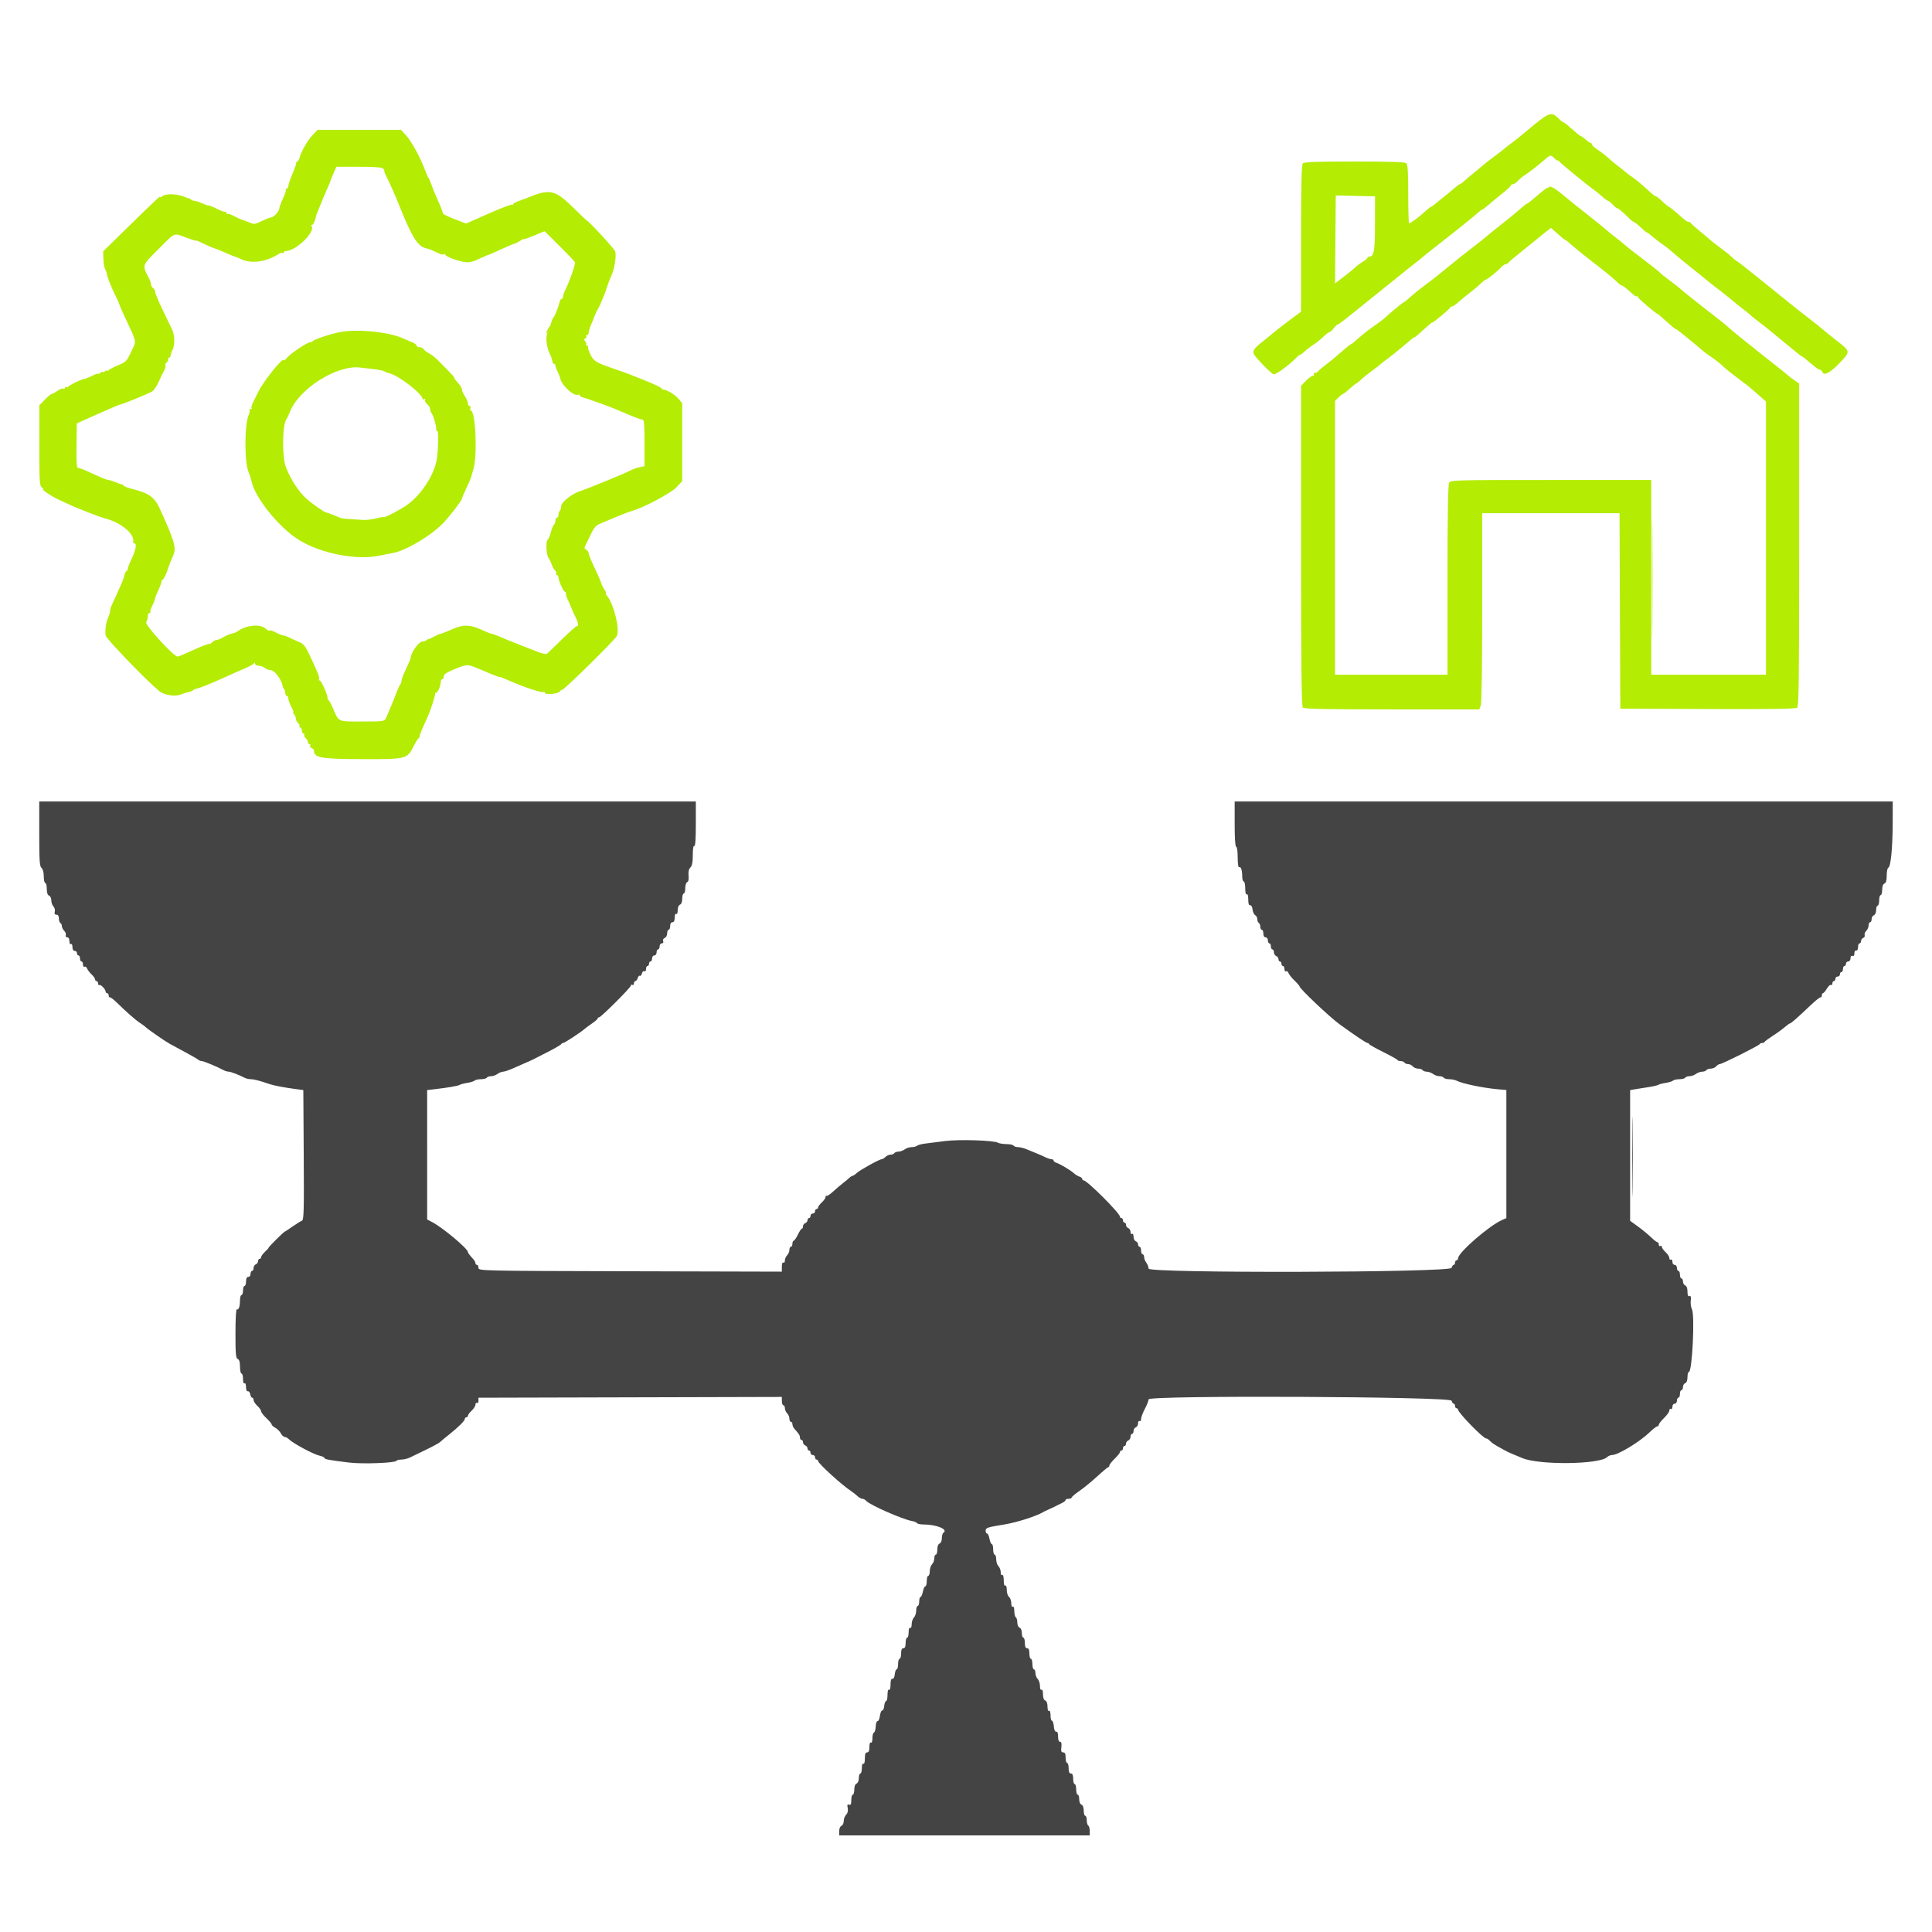 <svg id="svg" version="1.1" xmlns="http://www.w3.org/2000/svg" xmlns:xlink="http://www.w3.org/1999/xlink" width="400" height="400" viewBox="0, 0, 400,400"><g id="svgg"><path id="path0" d="M317.813 25.685 C 316.352 26.881,314.875 28.097,314.531 28.388 C 314.188 28.679,313.344 29.335,312.656 29.847 C 311.969 30.359,311.336 30.859,311.250 30.958 C 311.164 31.057,310.297 31.721,309.324 32.434 C 308.350 33.147,307.198 34.051,306.762 34.443 C 306.327 34.835,305.566 35.469,305.071 35.851 C 304.576 36.233,303.788 36.901,303.320 37.336 C 302.851 37.770,302.370 38.128,302.250 38.132 C 302.129 38.136,301.515 38.593,300.883 39.148 C 300.251 39.702,299.337 40.461,298.852 40.833 C 298.366 41.205,297.631 41.802,297.218 42.161 C 296.805 42.519,296.383 42.814,296.280 42.815 C 296.178 42.817,295.598 43.274,294.992 43.831 C 293.821 44.908,292.012 46.250,291.731 46.250 C 291.639 46.250,291.563 43.536,291.563 40.219 C 291.563 35.944,291.453 34.078,291.187 33.812 C 290.911 33.536,288.097 33.438,280.469 33.438 C 272.840 33.438,270.027 33.536,269.750 33.812 C 269.469 34.094,269.375 37.978,269.373 49.359 L 269.371 64.531 266.951 66.328 C 265.620 67.316,264.083 68.511,263.536 68.984 C 262.988 69.457,262.144 70.150,261.661 70.524 C 259.744 72.007,259.341 72.526,259.564 73.228 C 259.768 73.873,263.289 77.501,263.707 77.499 C 264.283 77.495,266.922 75.565,268.299 74.141 C 268.672 73.754,269.073 73.438,269.190 73.438 C 269.306 73.438,269.712 73.141,270.091 72.779 C 270.471 72.417,271.273 71.801,271.875 71.412 C 272.477 71.022,273.425 70.264,273.982 69.727 C 274.539 69.189,275.117 68.750,275.266 68.750 C 275.415 68.750,275.801 68.398,276.124 67.969 C 276.447 67.539,276.823 67.188,276.960 67.188 C 277.097 67.188,278.456 66.168,279.980 64.922 C 281.504 63.676,283.644 61.955,284.735 61.097 C 285.826 60.240,287.925 58.552,289.400 57.347 C 290.874 56.142,292.549 54.805,293.121 54.375 C 293.693 53.945,294.315 53.446,294.503 53.266 C 294.690 53.086,295.617 52.336,296.563 51.600 C 297.508 50.864,298.703 49.926,299.219 49.516 C 299.734 49.106,301.367 47.812,302.846 46.640 C 304.325 45.468,305.776 44.268,306.071 43.973 C 306.366 43.679,306.703 43.435,306.819 43.433 C 306.936 43.430,307.523 42.992,308.125 42.459 C 308.727 41.926,310.027 40.853,311.016 40.074 C 312.004 39.295,312.813 38.538,312.813 38.391 C 312.813 38.245,313.002 38.125,313.233 38.125 C 313.464 38.125,313.921 37.824,314.248 37.455 C 314.576 37.087,315.208 36.560,315.652 36.283 C 316.553 35.724,318.318 34.350,319.803 33.052 C 320.978 32.026,321.077 32.014,321.875 32.813 C 322.219 33.156,322.500 33.340,322.500 33.222 C 322.500 33.103,322.676 33.221,322.891 33.485 C 323.281 33.964,328.831 38.493,330.105 39.373 C 330.477 39.629,331.203 40.226,331.719 40.699 C 332.234 41.172,332.768 41.560,332.906 41.561 C 333.043 41.562,333.481 41.914,333.879 42.344 C 334.277 42.773,334.708 43.125,334.836 43.125 C 335.074 43.125,336.094 43.985,337.340 45.234 C 337.725 45.621,338.139 45.938,338.260 45.938 C 338.380 45.938,338.997 46.428,339.630 47.029 C 340.263 47.629,340.865 48.121,340.967 48.122 C 341.069 48.124,341.561 48.488,342.061 48.931 C 342.560 49.374,343.461 50.069,344.063 50.474 C 344.664 50.880,345.602 51.607,346.147 52.090 C 346.691 52.573,347.657 53.391,348.292 53.906 C 348.927 54.422,349.704 55.055,350.018 55.313 C 350.333 55.570,350.985 56.086,351.467 56.458 C 351.949 56.830,352.652 57.401,353.028 57.728 C 353.404 58.054,354.796 59.156,356.121 60.176 C 357.447 61.197,358.761 62.247,359.042 62.511 C 359.323 62.775,360.111 63.408,360.792 63.917 C 361.474 64.427,362.172 64.995,362.344 65.180 C 362.516 65.365,363.289 65.991,364.063 66.570 C 364.836 67.150,365.680 67.807,365.938 68.031 C 366.195 68.255,367.461 69.291,368.750 70.334 C 370.039 71.376,371.495 72.571,371.985 72.989 C 372.476 73.408,372.931 73.750,372.997 73.750 C 373.125 73.750,373.828 74.304,375.476 75.703 C 376.033 76.176,376.631 76.562,376.805 76.563 C 376.978 76.563,377.199 76.767,377.295 77.016 C 377.609 77.834,378.812 77.249,380.624 75.398 C 383.190 72.778,383.191 72.808,380.381 70.617 C 379.054 69.583,377.688 68.478,377.344 68.161 C 377.000 67.845,375.724 66.828,374.508 65.902 C 373.293 64.976,371.324 63.420,370.133 62.445 C 368.943 61.469,366.633 59.606,365.000 58.305 C 363.367 57.004,361.555 55.553,360.973 55.079 C 360.391 54.606,359.688 54.089,359.410 53.931 C 359.133 53.773,358.695 53.412,358.438 53.129 C 358.180 52.846,357.182 52.038,356.220 51.333 C 355.258 50.628,354.273 49.863,354.032 49.633 C 353.791 49.404,352.820 48.584,351.875 47.811 C 350.930 47.038,350.109 46.301,350.052 46.172 C 349.995 46.043,349.813 45.938,349.648 45.938 C 349.295 45.938,349.061 45.763,347.153 44.082 C 346.360 43.384,345.632 42.813,345.534 42.813 C 345.437 42.813,344.835 42.320,344.197 41.719 C 343.559 41.117,342.931 40.625,342.802 40.625 C 342.672 40.625,342.148 40.238,341.636 39.766 C 339.904 38.165,338.910 37.335,337.813 36.572 C 337.211 36.154,336.648 35.731,336.563 35.632 C 336.477 35.533,335.773 34.970,335.000 34.381 C 334.227 33.791,333.260 32.988,332.852 32.595 C 332.443 32.203,331.499 31.478,330.752 30.983 C 330.006 30.489,329.484 29.995,329.593 29.886 C 329.702 29.777,329.663 29.687,329.505 29.687 C 329.348 29.687,328.810 29.335,328.311 28.906 C 327.811 28.476,327.313 28.125,327.204 28.125 C 327.095 28.125,326.308 27.493,325.456 26.720 C 324.603 25.947,323.807 25.315,323.686 25.314 C 323.565 25.313,323.093 24.940,322.638 24.485 C 321.308 23.155,320.729 23.299,317.813 25.685 M64.643 28.047 C 63.635 29.113,62.193 31.692,61.996 32.781 C 61.952 33.022,61.731 33.336,61.505 33.480 C 61.279 33.623,61.186 33.743,61.299 33.745 C 61.412 33.748,61.099 34.699,60.604 35.859 C 60.109 37.020,59.701 38.215,59.696 38.516 C 59.691 38.816,59.539 39.063,59.357 39.063 C 59.175 39.063,59.092 39.170,59.173 39.302 C 59.255 39.433,58.990 40.242,58.585 41.099 C 58.180 41.955,57.840 42.876,57.831 43.144 C 57.808 43.742,56.679 44.999,56.160 45.003 C 55.952 45.004,55.081 45.345,54.226 45.759 C 52.761 46.468,52.607 46.484,51.570 46.040 C 50.964 45.780,50.327 45.542,50.154 45.511 C 49.980 45.480,49.256 45.151,48.544 44.780 C 47.832 44.408,47.165 44.189,47.062 44.292 C 46.959 44.395,46.875 44.292,46.875 44.063 C 46.875 43.833,46.788 43.733,46.681 43.840 C 46.574 43.947,45.803 43.688,44.968 43.265 C 44.133 42.842,43.342 42.518,43.209 42.546 C 43.077 42.574,42.446 42.364,41.807 42.080 C 41.168 41.795,40.453 41.563,40.218 41.563 C 39.984 41.563,39.686 41.457,39.557 41.328 C 39.428 41.199,39.229 41.082,39.115 41.067 C 39.000 41.052,38.695 40.954,38.438 40.849 C 36.534 40.077,34.344 40.003,33.523 40.683 C 33.304 40.865,33.125 40.907,33.125 40.777 C 33.125 40.550,32.150 41.474,24.714 48.754 L 21.358 52.039 21.406 53.598 C 21.432 54.455,21.604 55.438,21.789 55.781 C 21.974 56.125,22.117 56.477,22.107 56.563 C 22.059 56.952,22.988 59.379,23.797 60.976 C 24.287 61.943,24.687 62.830,24.687 62.948 C 24.687 63.066,25.226 64.314,25.884 65.722 C 28.420 71.145,28.289 70.419,27.167 72.810 C 26.234 74.799,26.083 74.954,24.418 75.636 C 23.449 76.034,22.553 76.510,22.427 76.695 C 22.300 76.880,22.195 76.909,22.192 76.759 C 22.190 76.609,21.977 76.661,21.719 76.875 C 21.461 77.089,21.250 77.159,21.250 77.031 C 21.250 76.903,21.039 76.974,20.781 77.188 C 20.523 77.401,20.313 77.486,20.313 77.376 C 20.312 77.265,19.756 77.459,19.075 77.806 C 18.394 78.153,17.690 78.437,17.509 78.437 C 17.023 78.437,14.236 79.774,14.114 80.065 C 14.056 80.203,13.881 80.237,13.723 80.140 C 13.566 80.043,13.437 80.120,13.437 80.313 C 13.437 80.505,13.296 80.574,13.123 80.467 C 12.950 80.360,12.401 80.563,11.903 80.918 C 11.405 81.272,10.872 81.563,10.718 81.563 C 10.565 81.563,9.923 82.091,9.293 82.737 L 8.147 83.911 8.147 92.258 C 8.147 99.815,8.197 100.636,8.683 100.918 C 8.978 101.090,9.086 101.235,8.924 101.240 C 8.431 101.256,10.665 102.780,12.176 103.458 C 12.956 103.808,14.156 104.364,14.844 104.693 C 15.955 105.226,20.908 107.123,21.719 107.327 C 25.102 108.177,28.011 110.635,27.564 112.266 C 27.529 112.395,27.641 112.500,27.812 112.500 C 28.381 112.500,28.130 113.879,27.216 115.781 C 26.720 116.813,26.379 117.762,26.457 117.891 C 26.535 118.020,26.466 118.125,26.302 118.125 C 26.139 118.125,25.915 118.512,25.804 118.984 C 25.694 119.457,25.411 120.266,25.176 120.781 C 24.941 121.297,24.439 122.422,24.059 123.281 C 23.680 124.141,23.244 125.088,23.091 125.386 C 22.938 125.685,22.812 126.133,22.812 126.382 C 22.812 126.631,22.650 127.230,22.452 127.714 C 21.929 128.991,21.768 129.988,21.840 131.502 C 21.871 132.138,29.907 140.510,32.928 143.054 C 33.948 143.913,36.212 144.283,37.414 143.787 C 37.891 143.590,38.622 143.364,39.040 143.284 C 39.457 143.205,39.878 143.031,39.977 142.898 C 40.076 142.765,40.438 142.607,40.781 142.548 C 41.454 142.431,43.849 141.457,46.963 140.033 C 48.032 139.544,49.680 138.817,50.625 138.417 C 51.570 138.017,52.447 137.541,52.573 137.360 C 52.724 137.144,52.805 137.165,52.808 137.422 C 52.810 137.637,53.129 137.817,53.516 137.822 C 53.902 137.828,54.492 138.039,54.825 138.291 C 55.159 138.544,55.696 138.750,56.020 138.750 C 56.883 138.750,58.368 140.786,58.566 142.240 C 58.581 142.354,58.699 142.553,58.828 142.682 C 58.957 142.811,59.062 143.174,59.063 143.490 C 59.063 143.805,59.203 144.063,59.375 144.063 C 59.547 144.063,59.688 144.311,59.688 144.614 C 59.688 144.917,59.969 145.691,60.313 146.333 C 60.657 146.975,60.840 147.500,60.719 147.500 C 60.599 147.500,60.669 147.669,60.875 147.875 C 61.081 148.081,61.250 148.486,61.250 148.774 C 61.250 149.063,61.459 149.472,61.715 149.685 C 61.971 149.897,62.104 150.196,62.009 150.348 C 61.915 150.500,61.987 150.625,62.169 150.625 C 62.351 150.625,62.500 150.906,62.500 151.250 C 62.500 151.594,62.649 151.875,62.831 151.875 C 63.013 151.875,63.085 152.000,62.991 152.152 C 62.896 152.304,63.029 152.603,63.285 152.815 C 63.541 153.028,63.750 153.395,63.750 153.632 C 63.750 153.869,63.899 154.063,64.081 154.063 C 64.263 154.063,64.324 154.204,64.217 154.377 C 64.110 154.550,64.243 154.776,64.511 154.879 C 64.780 154.983,65.000 155.199,65.000 155.361 C 65.000 156.897,66.339 157.143,74.844 157.169 C 84.183 157.199,84.288 157.173,85.635 154.499 C 86.059 153.657,86.512 152.922,86.641 152.865 C 86.770 152.807,86.875 152.618,86.875 152.443 C 86.875 152.269,87.105 151.612,87.385 150.985 C 87.666 150.357,88.148 149.281,88.457 148.594 C 89.169 147.012,90.162 143.980,90.070 143.672 C 90.031 143.543,90.118 143.438,90.262 143.438 C 90.609 143.438,91.250 142.008,91.250 141.235 C 91.250 140.900,91.391 140.625,91.563 140.625 C 91.734 140.625,91.875 140.361,91.875 140.039 C 91.875 139.602,92.476 139.207,94.233 138.491 C 96.542 137.551,96.843 137.530,98.438 138.195 C 98.867 138.374,99.500 138.634,99.844 138.772 C 100.188 138.909,101.137 139.305,101.953 139.650 C 102.770 139.995,103.438 140.221,103.438 140.152 C 103.438 140.083,104.326 140.425,105.413 140.912 C 108.288 142.202,112.160 143.491,112.510 143.275 C 112.676 143.172,112.813 143.251,112.813 143.450 C 112.813 143.935,115.608 143.659,115.927 143.142 C 116.057 142.931,116.265 142.784,116.390 142.813 C 116.752 142.900,127.229 132.594,127.699 131.688 C 128.390 130.355,127.096 125.053,125.655 123.318 C 125.425 123.040,125.327 122.813,125.438 122.813 C 125.549 122.813,125.395 122.440,125.097 121.984 C 124.798 121.529,124.529 120.984,124.498 120.773 C 124.467 120.563,123.864 119.175,123.158 117.689 C 122.453 116.203,121.875 114.787,121.875 114.541 C 121.875 114.295,121.649 113.967,121.374 113.813 C 120.988 113.597,120.947 113.396,121.198 112.938 C 121.376 112.611,121.883 111.570,122.323 110.624 C 122.918 109.345,123.384 108.792,124.140 108.470 C 128.188 106.743,130.010 106.015,130.920 105.759 C 133.283 105.095,138.909 102.096,140.034 100.901 L 141.250 99.610 141.250 91.548 L 141.250 83.485 140.431 82.513 C 139.733 81.683,137.932 80.622,137.295 80.665 C 137.188 80.672,137.011 80.533,136.901 80.355 C 136.681 79.998,131.183 77.731,127.500 76.478 C 123.389 75.079,122.942 74.818,122.240 73.398 C 121.882 72.675,121.662 71.967,121.751 71.823 C 121.839 71.680,121.740 71.562,121.529 71.563 C 121.318 71.563,121.238 71.470,121.351 71.357 C 121.465 71.244,121.383 70.940,121.169 70.681 C 120.860 70.306,120.861 70.184,121.174 70.079 C 121.390 70.006,121.487 69.818,121.390 69.661 C 121.293 69.504,121.362 69.375,121.544 69.375 C 121.726 69.375,121.875 69.150,121.875 68.875 C 121.875 68.601,122.069 67.933,122.307 67.391 C 122.545 66.849,122.924 65.914,123.149 65.313 C 123.374 64.711,123.645 64.148,123.752 64.063 C 123.934 63.915,125.409 60.429,125.503 59.922 C 125.527 59.793,125.582 59.617,125.625 59.531 C 125.668 59.445,125.733 59.270,125.769 59.141 C 125.887 58.722,126.300 57.671,126.597 57.031 C 127.224 55.684,127.638 53.091,127.386 52.088 C 127.252 51.553,121.793 45.625,121.435 45.625 C 121.405 45.625,120.095 44.368,118.524 42.831 C 114.901 39.286,113.760 39.055,109.219 40.948 C 108.875 41.091,108.066 41.387,107.422 41.605 C 106.777 41.822,106.250 42.121,106.250 42.269 C 106.250 42.416,106.131 42.464,105.986 42.374 C 105.841 42.284,103.649 43.127,101.115 44.246 L 96.506 46.281 94.113 45.370 C 92.796 44.869,91.707 44.335,91.692 44.183 C 91.656 43.812,91.325 42.969,90.481 41.094 C 90.094 40.234,89.582 38.969,89.343 38.281 C 89.105 37.594,88.831 36.961,88.736 36.875 C 88.640 36.789,88.298 36.016,87.976 35.157 C 86.997 32.549,85.203 29.269,84.084 28.039 L 83.025 26.875 74.388 26.875 L 65.752 26.875 64.643 28.047 M79.347 34.922 C 79.548 35.137,79.639 35.313,79.549 35.313 C 79.459 35.313,79.651 35.840,79.977 36.484 C 80.712 37.939,81.911 40.643,82.646 42.500 C 85.194 48.940,86.509 51.062,88.148 51.374 C 88.623 51.464,90.104 52.066,91.028 52.544 C 91.336 52.703,91.723 52.750,91.888 52.648 C 92.053 52.546,92.188 52.577,92.189 52.716 C 92.190 53.072,94.598 54.006,96.123 54.242 C 97.131 54.397,97.767 54.267,99.122 53.626 C 100.068 53.179,100.914 52.812,101.002 52.813 C 101.090 52.813,102.342 52.267,103.784 51.601 C 105.226 50.935,106.483 50.408,106.576 50.429 C 106.670 50.451,107.127 50.219,107.592 49.915 C 108.057 49.610,108.438 49.426,108.438 49.506 C 108.438 49.586,109.410 49.251,110.599 48.761 L 112.760 47.869 115.911 51.003 C 117.645 52.726,119.061 54.225,119.059 54.334 C 119.046 55.089,117.908 58.283,117.002 60.103 C 116.760 60.590,116.563 61.188,116.563 61.432 C 116.563 61.675,116.438 61.875,116.286 61.875 C 116.135 61.875,115.938 62.191,115.849 62.578 C 115.636 63.510,114.890 65.428,114.665 65.625 C 114.417 65.841,114.036 66.878,113.860 67.813 C 113.779 68.242,113.580 68.727,113.419 68.891 C 112.914 69.401,113.097 71.700,113.750 73.051 C 114.094 73.763,114.375 74.563,114.375 74.829 C 114.375 75.095,114.516 75.313,114.688 75.313 C 114.859 75.313,115.001 75.488,115.002 75.703 C 115.003 75.918,115.192 76.455,115.422 76.896 C 115.653 77.337,115.932 78.059,116.042 78.500 C 116.401 79.931,118.950 82.174,119.694 81.715 C 119.862 81.611,120.000 81.658,120.000 81.820 C 120.000 81.982,120.316 82.192,120.703 82.286 C 121.416 82.460,125.700 83.991,127.256 84.629 C 127.723 84.820,129.109 85.404,130.335 85.926 C 131.562 86.448,132.762 86.875,133.001 86.875 C 133.356 86.875,133.438 87.779,133.438 91.694 L 133.438 96.513 132.422 96.730 C 131.863 96.849,131.055 97.132,130.625 97.359 C 129.346 98.032,121.853 101.111,120.025 101.714 C 118.455 102.232,116.305 103.903,116.211 104.677 C 116.189 104.855,116.154 105.129,116.133 105.286 C 116.111 105.444,115.988 105.678,115.859 105.807 C 115.730 105.936,115.625 106.299,115.625 106.615 C 115.625 106.930,115.484 107.188,115.313 107.188 C 115.141 107.188,115.000 107.460,115.000 107.794 C 115.000 108.128,114.879 108.476,114.730 108.567 C 114.582 108.659,114.282 109.374,114.063 110.156 C 113.843 110.939,113.543 111.654,113.395 111.745 C 112.965 112.011,113.083 114.800,113.552 115.477 C 113.786 115.816,114.086 116.439,114.218 116.860 C 114.350 117.282,114.651 117.821,114.888 118.057 C 115.125 118.294,115.238 118.617,115.141 118.775 C 115.043 118.933,115.112 119.062,115.294 119.063 C 115.476 119.063,115.625 119.272,115.625 119.529 C 115.625 120.180,116.659 122.500,116.949 122.500 C 117.080 122.500,117.188 122.713,117.188 122.973 C 117.188 123.233,117.316 123.690,117.474 123.989 C 117.631 124.287,117.986 125.094,118.263 125.781 C 118.540 126.469,118.974 127.429,119.227 127.916 C 119.721 128.864,119.836 129.733,119.453 129.616 C 119.324 129.577,117.974 130.766,116.454 132.259 C 114.933 133.753,113.516 135.118,113.305 135.292 C 113.037 135.515,112.276 135.349,110.758 134.736 C 109.568 134.255,107.750 133.540,106.719 133.148 C 105.688 132.755,104.248 132.168,103.519 131.842 C 102.790 131.516,102.056 131.250,101.886 131.250 C 101.717 131.250,100.682 130.840,99.588 130.338 C 97.314 129.297,95.901 129.272,93.721 130.236 C 92.245 130.889,91.144 131.307,91.012 131.264 C 90.968 131.249,90.475 131.480,89.919 131.777 C 89.362 132.075,88.812 132.323,88.698 132.331 C 88.583 132.338,88.384 132.449,88.255 132.578 C 88.126 132.707,87.780 132.812,87.485 132.813 C 86.695 132.813,85.071 135.101,84.993 136.323 C 84.985 136.449,84.561 137.433,84.052 138.510 C 83.542 139.588,83.125 140.687,83.125 140.953 C 83.125 141.220,83.007 141.571,82.863 141.734 C 82.718 141.898,82.417 142.523,82.193 143.125 C 81.679 144.507,80.347 147.747,79.912 148.672 C 79.592 149.354,79.446 149.375,74.983 149.375 C 69.800 149.375,70.184 149.553,68.902 146.563 C 68.570 145.789,68.177 145.070,68.029 144.965 C 67.880 144.860,67.778 144.649,67.802 144.496 C 67.893 143.907,66.418 140.677,66.137 140.851 C 65.974 140.952,65.936 140.881,66.051 140.694 C 66.257 140.361,65.867 139.360,63.976 135.365 C 63.220 133.768,62.822 133.295,61.911 132.913 C 61.289 132.652,60.383 132.241,59.897 132.001 C 59.410 131.760,58.845 131.562,58.642 131.563 C 58.438 131.563,57.762 131.289,57.139 130.955 C 56.516 130.621,55.921 130.433,55.817 130.537 C 55.714 130.640,55.342 130.466,54.991 130.148 C 53.843 129.109,50.940 129.409,49.110 130.755 C 48.879 130.925,48.392 131.110,48.028 131.165 C 47.665 131.221,46.897 131.544,46.322 131.883 C 45.747 132.222,45.084 132.500,44.848 132.500 C 44.612 132.500,44.199 132.721,43.929 132.991 C 43.658 133.261,43.438 133.409,43.438 133.320 C 43.438 133.157,41.933 133.710,40.156 134.524 C 38.485 135.290,36.940 135.938,36.784 135.938 C 35.952 135.938,29.968 129.393,30.276 128.819 C 30.468 128.460,30.625 127.876,30.625 127.521 C 30.625 127.165,30.789 126.875,30.990 126.875 C 31.190 126.875,31.266 126.787,31.158 126.679 C 31.051 126.571,31.195 126.044,31.480 125.507 C 31.764 124.970,32.040 124.278,32.093 123.968 C 32.145 123.659,32.470 122.824,32.813 122.113 C 33.156 121.402,33.438 120.636,33.438 120.410 C 33.438 120.185,33.550 120.000,33.687 120.000 C 33.883 120.000,34.618 118.427,34.856 117.500 C 34.918 117.257,35.606 115.539,35.919 114.844 C 36.540 113.466,36.028 111.739,33.114 105.386 C 31.972 102.896,30.859 102.095,27.327 101.219 C 26.477 101.009,25.695 100.706,25.590 100.548 C 25.485 100.389,25.312 100.265,25.205 100.272 C 25.099 100.279,24.521 100.081,23.922 99.830 C 23.323 99.580,22.662 99.375,22.452 99.375 C 22.243 99.375,21.430 99.084,20.646 98.729 C 19.861 98.374,18.617 97.812,17.882 97.479 C 17.147 97.147,16.374 96.875,16.164 96.875 C 15.877 96.875,15.796 95.725,15.842 92.272 L 15.902 87.668 17.561 86.910 C 18.473 86.493,19.641 85.974,20.156 85.756 C 20.672 85.538,21.906 84.998,22.899 84.555 C 23.892 84.112,24.789 83.750,24.892 83.750 C 25.261 83.750,30.796 81.488,31.478 81.058 C 31.861 80.817,32.465 79.952,32.819 79.138 C 33.173 78.323,33.677 77.269,33.937 76.796 C 34.198 76.323,34.334 75.812,34.240 75.660 C 34.146 75.508,34.277 75.211,34.531 75.000 C 34.785 74.789,34.916 74.492,34.822 74.340 C 34.728 74.187,34.800 74.063,34.982 74.063 C 35.164 74.063,35.312 73.868,35.312 73.629 C 35.312 73.391,35.512 72.812,35.756 72.341 C 36.222 71.444,36.171 69.373,35.656 68.281 C 35.494 67.938,34.616 66.109,33.706 64.219 C 32.796 62.328,32.084 60.624,32.124 60.432 C 32.163 60.240,31.983 59.907,31.723 59.691 C 31.463 59.475,31.250 59.103,31.250 58.864 C 31.250 58.625,31.127 58.185,30.976 57.886 C 29.363 54.697,29.201 55.186,33.203 51.177 C 36.321 48.053,35.918 48.200,38.587 49.205 C 39.708 49.627,40.625 49.906,40.625 49.824 C 40.625 49.743,41.293 50.013,42.109 50.423 C 42.926 50.833,43.945 51.274,44.375 51.402 C 44.805 51.531,45.899 51.971,46.806 52.380 C 47.714 52.790,48.530 53.125,48.620 53.125 C 48.710 53.125,49.376 53.394,50.099 53.724 C 52.136 54.652,55.165 54.203,57.681 52.599 C 58.039 52.372,58.425 52.280,58.541 52.395 C 58.656 52.510,58.750 52.464,58.750 52.292 C 58.750 52.120,58.938 51.979,59.169 51.979 C 61.315 51.979,65.523 47.815,64.456 46.747 C 64.354 46.646,64.420 46.563,64.602 46.563 C 64.868 46.563,65.304 45.585,65.443 44.677 C 65.457 44.586,65.732 43.883,66.053 43.115 C 66.374 42.347,66.747 41.438,66.881 41.094 C 67.015 40.750,67.420 39.802,67.781 38.988 C 68.142 38.173,68.438 37.453,68.438 37.387 C 68.438 37.321,68.710 36.651,69.043 35.899 L 69.648 34.531 74.315 34.531 C 77.646 34.531,79.087 34.643,79.347 34.922 M320.798 38.681 C 320.674 38.805,320.469 38.906,320.341 38.906 C 320.213 38.906,319.257 39.645,318.215 40.547 C 317.174 41.449,316.231 42.188,316.121 42.188 C 316.011 42.188,315.467 42.606,314.913 43.118 C 314.359 43.629,312.641 45.044,311.094 46.261 C 309.547 47.477,308.000 48.726,307.656 49.036 C 307.313 49.346,306.047 50.351,304.844 51.270 C 303.641 52.188,301.742 53.692,300.625 54.612 C 297.785 56.950,296.983 57.584,294.844 59.182 C 293.813 59.953,292.518 61.000,291.968 61.511 C 291.417 62.021,290.836 62.487,290.677 62.547 C 290.395 62.654,287.545 65.006,286.569 65.938 C 286.299 66.195,285.308 66.933,284.367 67.577 C 283.426 68.221,282.041 69.311,281.289 69.999 C 280.536 70.687,279.833 71.252,279.726 71.254 C 279.619 71.257,278.898 71.816,278.125 72.496 C 276.043 74.328,275.989 74.373,274.418 75.563 C 273.621 76.168,272.922 76.780,272.865 76.925 C 272.807 77.069,272.553 77.187,272.299 77.188 C 272.046 77.188,271.925 77.328,272.031 77.500 C 272.137 77.672,272.033 77.813,271.798 77.813 C 271.564 77.813,270.923 78.276,270.374 78.843 L 269.375 79.874 269.375 112.999 C 269.375 138.347,269.463 146.213,269.750 146.500 C 270.033 146.783,274.557 146.875,288.195 146.875 L 306.265 146.875 306.570 146.073 C 306.756 145.584,306.875 137.682,306.875 125.761 L 306.875 106.250 321.091 106.250 L 335.308 106.250 335.388 126.484 L 335.469 146.719 353.566 146.794 C 366.491 146.847,371.782 146.769,372.081 146.521 C 372.427 146.234,372.500 140.317,372.500 112.796 L 372.500 79.418 371.484 78.708 C 370.926 78.318,370.398 77.922,370.313 77.828 C 370.161 77.661,367.348 75.398,366.719 74.936 C 366.333 74.653,362.302 71.439,360.057 69.624 C 359.143 68.886,358.088 67.995,357.713 67.645 C 357.338 67.294,356.117 66.306,355.000 65.449 C 352.126 63.244,347.998 59.954,347.813 59.723 C 347.727 59.616,346.813 58.903,345.781 58.140 C 344.750 57.377,343.766 56.585,343.594 56.381 C 343.422 56.177,341.875 54.947,340.156 53.649 C 338.438 52.350,336.670 50.963,336.228 50.566 C 335.786 50.169,334.952 49.492,334.375 49.063 C 333.798 48.633,332.980 47.966,332.558 47.581 C 332.135 47.196,330.309 45.719,328.498 44.300 C 326.688 42.880,324.703 41.288,324.088 40.761 C 322.313 39.241,321.042 38.437,320.798 38.681 M284.678 46.345 C 284.668 52.044,284.477 53.125,283.481 53.125 C 283.285 53.125,283.125 53.235,283.125 53.370 C 283.125 53.505,282.699 53.867,282.178 54.175 C 281.657 54.482,280.989 54.975,280.694 55.270 C 280.398 55.564,279.611 56.221,278.945 56.731 C 278.279 57.240,277.435 57.888,277.070 58.172 L 276.406 58.688 276.480 49.579 C 276.520 44.568,276.555 40.469,276.557 40.469 C 276.559 40.469,278.390 40.512,280.624 40.564 L 284.688 40.660 284.678 46.345 M322.525 48.433 C 323.285 49.118,323.986 49.681,324.084 49.683 C 324.182 49.686,324.814 50.190,325.490 50.804 C 326.166 51.418,328.336 53.163,330.313 54.682 C 332.289 56.201,334.247 57.808,334.664 58.253 C 335.081 58.698,335.536 59.063,335.677 59.063 C 335.926 59.063,337.053 59.940,338.153 60.990 C 338.452 61.276,338.780 61.428,338.880 61.328 C 338.980 61.228,339.063 61.285,339.063 61.454 C 339.063 61.721,342.904 65.000,343.217 65.000 C 343.280 65.000,344.094 65.702,345.025 66.561 C 345.957 67.419,346.811 68.122,346.924 68.123 C 347.036 68.124,347.739 68.629,348.486 69.244 C 349.233 69.859,350.390 70.809,351.058 71.353 C 351.726 71.898,352.429 72.491,352.621 72.671 C 352.812 72.851,353.638 73.457,354.457 74.017 C 355.275 74.577,356.259 75.356,356.644 75.750 C 357.224 76.342,358.439 77.300,361.719 79.749 C 362.077 80.016,363.242 81.017,364.653 82.268 L 365.625 83.130 365.625 111.409 L 365.625 139.688 353.750 139.688 L 341.875 139.688 341.875 119.531 L 341.875 99.375 321.105 99.375 C 300.890 99.375,300.326 99.391,300.011 99.979 C 299.798 100.378,299.688 107.256,299.688 120.136 L 299.688 139.688 288.047 139.688 L 276.406 139.688 276.406 111.342 L 276.406 82.997 277.116 82.287 C 277.507 81.896,277.905 81.586,278.001 81.598 C 278.097 81.610,278.738 81.114,279.426 80.497 C 280.113 79.880,280.735 79.375,280.807 79.375 C 280.879 79.375,281.204 79.129,281.530 78.828 C 282.290 78.126,283.447 77.198,284.547 76.406 C 285.025 76.063,285.568 75.636,285.755 75.457 C 285.941 75.279,286.656 74.722,287.344 74.219 C 288.031 73.715,289.174 72.806,289.884 72.199 C 292.106 70.296,292.813 69.731,292.813 69.855 C 292.813 69.971,293.698 69.217,295.645 67.446 C 296.149 66.986,296.563 66.681,296.563 66.767 C 296.563 66.965,300.120 63.988,300.260 63.672 C 300.318 63.543,300.495 63.438,300.654 63.438 C 300.813 63.438,301.328 63.096,301.800 62.678 C 302.758 61.829,303.671 61.083,304.889 60.156 C 305.340 59.813,306.077 59.176,306.527 58.741 C 306.976 58.306,307.457 57.929,307.595 57.903 C 307.970 57.831,310.016 56.194,310.734 55.391 C 311.080 55.004,311.537 54.688,311.749 54.688 C 311.962 54.688,312.182 54.575,312.240 54.437 C 312.297 54.300,313.750 53.070,315.469 51.705 C 317.188 50.340,318.664 49.147,318.750 49.054 C 318.888 48.904,321.055 47.200,321.119 47.191 C 321.133 47.189,321.765 47.748,322.525 48.433 M70.313 68.771 C 68.175 69.195,64.688 70.392,64.688 70.700 C 64.688 70.851,64.564 70.898,64.413 70.805 C 64.061 70.587,60.220 73.104,59.398 74.091 C 59.053 74.505,58.766 74.727,58.760 74.585 C 58.725 73.695,54.443 79.030,53.412 81.250 C 53.212 81.680,52.787 82.538,52.468 83.157 C 52.148 83.776,51.978 84.374,52.089 84.485 C 52.201 84.596,52.104 84.688,51.875 84.688 C 51.646 84.688,51.547 84.776,51.654 84.883 C 51.762 84.991,51.668 85.519,51.445 86.055 C 50.606 88.078,50.596 95.569,51.430 97.645 C 51.709 98.339,51.989 99.188,52.053 99.531 C 52.679 102.913,57.753 109.239,61.881 111.784 C 66.534 114.652,73.974 116.074,78.750 115.008 C 79.523 114.835,80.635 114.616,81.221 114.521 C 84.045 114.064,89.703 110.635,92.122 107.914 C 93.641 106.205,95.625 103.577,95.625 103.272 C 95.625 103.161,96.043 102.166,96.554 101.062 C 97.065 99.958,97.494 98.988,97.507 98.907 C 97.520 98.826,97.750 98.021,98.018 97.119 C 98.884 94.204,98.460 85.000,97.460 85.000 C 97.321 85.000,97.288 84.789,97.387 84.531 C 97.486 84.273,97.411 84.063,97.221 84.063 C 97.031 84.063,96.874 83.816,96.873 83.516 C 96.872 83.215,96.591 82.547,96.250 82.031 C 95.909 81.516,95.628 80.881,95.627 80.622 C 95.626 80.362,95.273 79.771,94.844 79.307 C 94.414 78.844,94.063 78.378,94.063 78.273 C 94.063 78.167,93.887 77.895,93.672 77.667 C 90.833 74.666,89.719 73.622,88.920 73.213 C 88.397 72.946,87.856 72.536,87.719 72.301 C 87.581 72.067,87.195 71.875,86.859 71.875 C 86.524 71.875,86.250 71.731,86.250 71.556 C 86.250 71.380,85.863 71.079,85.391 70.887 C 84.918 70.694,83.952 70.283,83.245 69.974 C 80.298 68.685,73.793 68.080,70.313 68.771 M77.188 76.405 C 78.305 76.530,79.359 76.738,79.531 76.867 C 79.703 76.996,80.222 77.192,80.684 77.302 C 82.558 77.749,87.473 81.570,87.495 82.597 C 87.498 82.736,87.662 82.749,87.861 82.626 C 88.081 82.490,88.137 82.540,88.004 82.756 C 87.884 82.950,88.073 83.354,88.424 83.655 C 88.775 83.955,89.063 84.428,89.063 84.705 C 89.063 84.982,89.159 85.305,89.277 85.423 C 89.627 85.773,90.303 87.913,90.308 88.690 C 90.310 89.087,90.418 89.347,90.547 89.267 C 90.856 89.076,90.718 93.870,90.368 95.469 C 89.664 98.685,87.138 102.467,84.328 104.510 C 82.998 105.477,79.636 107.240,79.459 107.063 C 79.392 106.996,78.678 107.114,77.872 107.324 C 77.066 107.534,75.914 107.680,75.313 107.648 C 71.562 107.449,70.733 107.368,70.313 107.160 C 69.751 106.881,67.721 106.107,67.500 106.087 C 67.119 106.053,64.551 104.250,63.394 103.205 C 61.822 101.785,60.125 99.165,59.194 96.719 C 58.353 94.514,58.437 87.922,59.319 86.755 C 59.464 86.563,59.773 85.914,60.006 85.313 C 61.891 80.439,69.881 75.431,74.688 76.111 C 74.945 76.147,76.070 76.280,77.188 76.405 " stroke="none" fill="#b4ec04" fill-rule="evenodd"></path><path id="path1" d="M8.125 172.618 C 8.125 178.175,8.204 179.364,8.594 179.688 C 8.880 179.925,9.063 180.610,9.063 181.445 C 9.063 182.197,9.203 182.813,9.375 182.813 C 9.547 182.813,9.688 183.360,9.688 184.029 C 9.688 184.822,9.851 185.308,10.156 185.426 C 10.414 185.524,10.625 185.971,10.625 186.419 C 10.625 186.866,10.823 187.431,11.066 187.673 C 11.308 187.916,11.433 188.398,11.342 188.745 C 11.227 189.185,11.329 189.375,11.682 189.375 C 12.010 189.375,12.188 189.644,12.188 190.138 C 12.188 190.557,12.328 190.988,12.500 191.094 C 12.672 191.200,12.813 191.500,12.813 191.760 C 12.813 192.019,13.032 192.451,13.299 192.719 C 13.567 192.987,13.712 193.398,13.622 193.634 C 13.528 193.877,13.656 194.063,13.916 194.063 C 14.200 194.063,14.375 194.367,14.375 194.862 C 14.375 195.316,14.510 195.578,14.688 195.469 C 14.865 195.359,15.000 195.622,15.000 196.075 C 15.000 196.578,15.174 196.875,15.469 196.875 C 15.727 196.875,15.938 197.086,15.938 197.344 C 15.938 197.602,16.078 197.813,16.250 197.813 C 16.422 197.813,16.563 198.094,16.563 198.438 C 16.563 198.781,16.703 199.063,16.875 199.063 C 17.047 199.063,17.188 199.352,17.188 199.706 C 17.188 200.060,17.329 200.262,17.502 200.155 C 17.675 200.048,17.914 200.212,18.032 200.520 C 18.150 200.828,18.571 201.380,18.967 201.748 C 19.363 202.115,19.688 202.575,19.688 202.770 C 19.688 202.965,19.828 203.125,20.000 203.125 C 20.172 203.125,20.313 203.344,20.313 203.612 C 20.313 203.880,20.428 204.028,20.569 203.941 C 20.857 203.763,21.875 204.836,21.875 205.316 C 21.875 205.486,22.016 205.625,22.188 205.625 C 22.359 205.625,22.500 205.836,22.500 206.094 C 22.500 206.352,22.609 206.527,22.743 206.484 C 22.877 206.441,23.489 206.898,24.104 207.500 C 26.162 209.513,28.121 211.233,28.986 211.787 C 29.458 212.089,30.035 212.518,30.268 212.741 C 30.762 213.214,34.242 215.619,35.156 216.118 C 35.500 216.306,36.906 217.066,38.281 217.806 C 39.656 218.546,40.915 219.272,41.078 219.419 C 41.241 219.567,41.567 219.688,41.801 219.688 C 42.187 219.688,44.990 220.861,46.324 221.582 C 46.622 221.743,47.075 221.875,47.329 221.875 C 47.754 221.875,49.382 222.497,50.699 223.163 C 50.997 223.314,51.550 223.438,51.927 223.438 C 52.586 223.438,53.792 223.751,55.781 224.440 C 56.713 224.762,58.953 225.185,61.478 225.514 L 62.800 225.687 62.884 239.133 C 62.958 250.856,62.909 252.601,62.500 252.744 C 62.242 252.834,61.363 253.379,60.546 253.954 C 59.729 254.529,59.014 255.000,58.956 255.000 C 58.781 255.000,55.625 258.132,55.625 258.305 C 55.625 258.394,55.273 258.793,54.844 259.191 C 54.414 259.590,54.063 260.075,54.063 260.270 C 54.063 260.465,53.922 260.625,53.750 260.625 C 53.578 260.625,53.438 260.840,53.438 261.104 C 53.438 261.367,53.227 261.663,52.969 261.762 C 52.711 261.861,52.500 262.208,52.500 262.533 C 52.500 262.859,52.359 263.125,52.188 263.125 C 52.016 263.125,51.875 263.406,51.875 263.750 C 51.875 264.097,51.667 264.375,51.406 264.375 C 51.094 264.375,50.938 264.688,50.938 265.313 C 50.938 265.828,50.797 266.250,50.625 266.250 C 50.453 266.250,50.313 266.672,50.313 267.188 C 50.313 267.703,50.172 268.125,50.000 268.125 C 49.828 268.125,49.688 268.606,49.688 269.193 C 49.687 270.498,49.405 271.306,49.030 271.074 C 48.869 270.974,48.750 273.095,48.750 276.042 C 48.750 280.324,48.828 281.213,49.219 281.363 C 49.540 281.486,49.688 281.989,49.688 282.959 C 49.688 283.738,49.828 284.375,50.000 284.375 C 50.172 284.375,50.313 284.875,50.313 285.487 C 50.312 286.149,50.439 286.521,50.625 286.406 C 50.807 286.294,50.937 286.611,50.937 287.169 C 50.937 287.758,51.085 288.095,51.321 288.047 C 51.531 288.004,51.752 288.285,51.811 288.672 C 51.870 289.059,52.049 289.375,52.209 289.375 C 52.369 289.375,52.500 289.593,52.500 289.859 C 52.500 290.125,52.852 290.668,53.281 291.066 C 53.711 291.465,54.063 291.969,54.063 292.186 C 54.063 292.404,54.555 293.047,55.156 293.614 C 55.758 294.181,56.250 294.772,56.250 294.926 C 56.250 295.081,56.586 295.387,56.997 295.607 C 57.408 295.826,57.924 296.342,58.143 296.753 C 58.363 297.164,58.720 297.500,58.937 297.500 C 59.153 297.500,59.534 297.704,59.783 297.952 C 60.671 298.841,64.899 301.110,66.199 301.395 C 66.742 301.514,67.188 301.727,67.188 301.867 C 67.187 302.131,68.105 302.300,72.344 302.815 C 75.050 303.144,81.787 302.895,82.058 302.457 C 82.149 302.309,82.627 302.188,83.118 302.188 C 83.610 302.188,84.410 301.991,84.897 301.751 C 85.383 301.510,86.906 300.772,88.281 300.110 C 89.656 299.448,90.922 298.758,91.094 298.578 C 91.266 298.397,92.109 297.694,92.969 297.016 C 94.890 295.499,96.250 294.141,96.250 293.739 C 96.250 293.573,96.391 293.438,96.563 293.438 C 96.734 293.438,96.875 293.290,96.875 293.110 C 96.875 292.930,97.227 292.457,97.656 292.059 C 98.086 291.660,98.438 291.096,98.438 290.805 C 98.438 290.514,98.578 290.363,98.750 290.469 C 98.922 290.575,99.063 290.374,99.063 290.021 L 99.063 289.381 130.469 289.300 L 161.875 289.219 161.875 290.078 C 161.875 290.551,162.016 290.938,162.188 290.938 C 162.359 290.938,162.500 291.209,162.500 291.540 C 162.500 291.872,162.711 292.354,162.969 292.612 C 163.227 292.869,163.438 293.372,163.438 293.728 C 163.438 294.084,163.578 294.375,163.750 294.375 C 163.922 294.375,164.063 294.596,164.063 294.866 C 164.063 295.136,164.238 295.553,164.453 295.793 C 165.425 296.877,165.625 297.192,165.625 297.643 C 165.625 297.908,165.766 298.125,165.938 298.125 C 166.109 298.125,166.250 298.340,166.250 298.604 C 166.250 298.867,166.461 299.163,166.719 299.262 C 166.977 299.361,167.188 299.638,167.188 299.877 C 167.188 300.117,167.328 300.313,167.500 300.313 C 167.672 300.313,167.813 300.523,167.813 300.781 C 167.813 301.039,168.023 301.250,168.281 301.250 C 168.539 301.250,168.750 301.461,168.750 301.719 C 168.750 301.977,168.891 302.188,169.063 302.188 C 169.234 302.188,169.375 302.318,169.375 302.478 C 169.375 302.984,174.294 307.465,176.261 308.750 C 176.655 309.008,177.236 309.465,177.552 309.766 C 177.867 310.066,178.319 310.313,178.555 310.313 C 178.792 310.313,179.142 310.500,179.332 310.730 C 180.026 311.566,186.786 314.544,188.832 314.916 C 189.307 315.002,189.772 315.196,189.866 315.349 C 189.960 315.501,190.552 315.625,191.181 315.625 C 193.911 315.625,196.411 316.665,195.313 317.344 C 195.141 317.450,195.000 317.955,195.000 318.466 C 195.000 319.003,194.802 319.470,194.531 319.574 C 194.242 319.685,194.063 320.160,194.063 320.815 C 194.063 321.398,193.922 321.875,193.750 321.875 C 193.578 321.875,193.438 322.217,193.438 322.634 C 193.437 323.051,193.227 323.604,192.969 323.862 C 192.711 324.119,192.500 324.762,192.500 325.290 C 192.500 325.818,192.359 326.250,192.188 326.250 C 192.016 326.250,191.875 326.742,191.875 327.344 C 191.875 327.945,191.741 328.438,191.577 328.438 C 191.413 328.438,191.186 328.930,191.073 329.531 C 190.960 330.133,190.743 330.625,190.590 330.625 C 190.437 330.625,190.313 331.047,190.313 331.563 C 190.313 332.078,190.172 332.500,190.000 332.500 C 189.828 332.500,189.688 332.932,189.688 333.460 C 189.687 333.988,189.477 334.631,189.219 334.888 C 188.961 335.146,188.750 335.777,188.750 336.291 C 188.750 336.834,188.619 337.144,188.438 337.031 C 188.252 336.916,188.125 337.288,188.125 337.950 C 188.125 338.562,187.984 339.063,187.813 339.063 C 187.641 339.063,187.500 339.555,187.500 340.156 C 187.500 340.920,187.359 341.250,187.031 341.250 C 186.704 341.250,186.563 341.580,186.563 342.344 C 186.563 342.945,186.422 343.438,186.250 343.438 C 186.078 343.438,185.938 343.930,185.938 344.531 C 185.938 345.133,185.806 345.625,185.645 345.625 C 185.484 345.625,185.308 346.082,185.254 346.641 C 185.196 347.249,184.999 347.625,184.766 347.578 C 184.504 347.526,184.375 347.920,184.375 348.768 C 184.375 349.534,184.251 349.960,184.063 349.844 C 183.874 349.727,183.750 350.153,183.750 350.919 C 183.750 351.617,183.618 352.188,183.457 352.188 C 183.296 352.188,183.121 352.645,183.067 353.203 C 183.013 353.762,182.828 354.179,182.656 354.130 C 182.484 354.082,182.272 354.574,182.183 355.224 C 182.095 355.874,181.871 356.379,181.686 356.345 C 181.501 356.311,181.331 356.802,181.307 357.436 C 181.283 358.070,181.120 358.637,180.944 358.696 C 180.769 358.754,180.625 359.291,180.625 359.888 C 180.625 360.533,180.498 360.896,180.313 360.781 C 180.127 360.666,180.000 361.038,180.000 361.700 C 180.000 362.481,179.860 362.813,179.531 362.813 C 179.192 362.813,179.063 363.162,179.063 364.081 C 179.063 364.847,178.939 365.273,178.750 365.156 C 178.564 365.041,178.438 365.413,178.438 366.075 C 178.438 366.687,178.297 367.188,178.125 367.188 C 177.953 367.188,177.813 367.614,177.813 368.135 C 177.813 368.689,177.618 369.157,177.344 369.262 C 177.055 369.373,176.875 369.848,176.875 370.502 C 176.875 371.085,176.734 371.563,176.563 371.563 C 176.391 371.563,176.250 372.070,176.250 372.690 C 176.250 373.552,176.142 373.776,175.792 373.641 C 175.434 373.504,175.372 373.657,175.508 374.338 C 175.623 374.910,175.512 375.381,175.185 375.708 C 174.911 375.981,174.688 376.571,174.688 377.019 C 174.688 377.466,174.477 377.913,174.219 378.012 C 173.952 378.115,173.750 378.581,173.750 379.096 L 173.750 380.000 199.688 380.000 L 225.625 380.000 225.625 379.081 C 225.625 378.575,225.484 378.075,225.313 377.969 C 225.141 377.863,225.000 377.362,225.000 376.857 C 225.000 376.351,224.859 375.938,224.688 375.938 C 224.516 375.938,224.375 375.460,224.375 374.877 C 224.375 374.223,224.195 373.748,223.906 373.637 C 223.632 373.532,223.438 373.064,223.438 372.510 C 223.438 371.989,223.297 371.563,223.125 371.563 C 222.953 371.563,222.813 371.070,222.813 370.469 C 222.813 369.867,222.672 369.375,222.500 369.375 C 222.328 369.375,222.188 368.883,222.188 368.281 C 222.188 367.517,222.046 367.188,221.719 367.188 C 221.391 367.188,221.250 366.858,221.250 366.094 C 221.250 365.492,221.109 365.000,220.938 365.000 C 220.766 365.000,220.625 364.508,220.625 363.906 C 220.625 363.109,220.489 362.813,220.122 362.813 C 219.731 362.813,219.648 362.569,219.747 361.719 C 219.835 360.964,219.748 360.625,219.468 360.625 C 219.213 360.625,219.063 360.220,219.063 359.531 C 219.063 358.823,218.925 358.465,218.672 358.516 C 218.428 358.564,218.245 358.155,218.184 357.422 C 218.131 356.777,217.955 356.250,217.794 356.250 C 217.632 356.250,217.500 355.750,217.500 355.138 C 217.500 354.476,217.373 354.104,217.188 354.219 C 217.002 354.333,216.875 353.973,216.875 353.333 C 216.875 352.663,216.698 352.186,216.406 352.074 C 216.110 351.961,215.938 351.482,215.938 350.773 C 215.937 350.104,215.811 349.729,215.625 349.844 C 215.442 349.957,215.313 349.631,215.313 349.059 C 215.313 348.521,215.102 347.869,214.844 347.612 C 214.586 347.354,214.375 346.801,214.375 346.384 C 214.375 345.967,214.234 345.625,214.063 345.625 C 213.891 345.625,213.750 345.133,213.750 344.531 C 213.750 343.930,213.609 343.438,213.438 343.438 C 213.266 343.438,213.125 342.945,213.125 342.344 C 213.125 341.580,212.984 341.250,212.656 341.250 C 212.329 341.250,212.188 340.920,212.188 340.156 C 212.188 339.555,212.047 339.063,211.875 339.063 C 211.703 339.063,211.563 338.636,211.563 338.115 C 211.562 337.561,211.368 337.093,211.094 336.988 C 210.830 336.887,210.625 336.421,210.625 335.923 C 210.625 335.435,210.484 334.950,210.313 334.844 C 210.141 334.738,210.000 334.158,210.000 333.557 C 210.000 332.907,209.873 332.542,209.688 332.656 C 209.506 332.768,209.375 332.464,209.375 331.932 C 209.375 331.427,209.164 330.839,208.906 330.625 C 208.648 330.411,208.438 329.753,208.438 329.162 C 208.438 328.526,208.310 328.167,208.125 328.281 C 207.936 328.398,207.813 327.966,207.813 327.188 C 207.812 326.409,207.689 325.977,207.500 326.094 C 207.324 326.203,207.187 325.948,207.188 325.510 C 207.188 325.082,206.977 324.521,206.719 324.263 C 206.461 324.006,206.250 323.363,206.250 322.835 C 206.250 322.307,206.109 321.875,205.938 321.875 C 205.766 321.875,205.625 321.383,205.625 320.781 C 205.625 320.180,205.500 319.688,205.347 319.688 C 205.195 319.688,204.977 319.195,204.864 318.594 C 204.752 317.992,204.525 317.500,204.361 317.500 C 204.197 317.500,204.063 317.237,204.063 316.916 C 204.063 316.313,204.420 316.194,207.969 315.621 C 210.454 315.220,214.525 313.925,215.938 313.087 C 216.195 312.934,216.617 312.724,216.875 312.621 C 217.350 312.431,218.943 311.661,220.030 311.098 C 220.357 310.928,220.625 310.682,220.625 310.551 C 220.625 310.420,220.906 310.313,221.250 310.313 C 221.594 310.313,221.875 310.195,221.875 310.052 C 221.875 309.909,222.613 309.282,223.516 308.660 C 224.418 308.037,226.070 306.684,227.188 305.652 C 228.305 304.620,229.324 303.770,229.453 303.763 C 229.582 303.756,229.688 303.598,229.688 303.411 C 229.688 303.225,230.180 302.595,230.781 302.011 C 231.383 301.427,231.875 300.805,231.875 300.631 C 231.875 300.456,232.016 300.313,232.188 300.313 C 232.359 300.313,232.500 300.102,232.500 299.844 C 232.500 299.586,232.641 299.375,232.813 299.375 C 232.984 299.375,233.125 299.160,233.125 298.896 C 233.125 298.633,233.336 298.337,233.594 298.238 C 233.852 298.139,234.063 297.792,234.063 297.467 C 234.063 297.141,234.203 296.875,234.375 296.875 C 234.547 296.875,234.688 296.609,234.688 296.283 C 234.688 295.958,234.898 295.611,235.156 295.512 C 235.414 295.413,235.625 295.038,235.625 294.679 C 235.625 294.320,235.766 294.113,235.938 294.219 C 236.109 294.325,236.250 294.130,236.250 293.785 C 236.250 293.440,236.602 292.497,237.031 291.689 C 237.461 290.881,237.812 289.994,237.812 289.719 C 237.812 288.845,300.306 289.127,300.535 290.003 C 300.625 290.345,300.822 290.625,300.974 290.625 C 301.126 290.625,301.250 290.836,301.250 291.094 C 301.250 291.352,301.391 291.563,301.563 291.563 C 301.734 291.563,301.875 291.691,301.875 291.848 C 301.875 292.484,307.074 297.813,307.695 297.813 C 307.889 297.813,308.232 298.034,308.456 298.304 C 308.681 298.574,309.366 299.068,309.979 299.401 C 310.592 299.734,311.305 300.134,311.563 300.290 C 311.820 300.446,312.594 300.805,313.281 301.089 C 313.969 301.373,314.813 301.725,315.156 301.873 C 318.622 303.358,331.202 303.218,332.743 301.677 C 332.977 301.442,333.428 301.250,333.744 301.250 C 334.996 301.250,339.484 298.527,341.599 296.484 C 342.266 295.840,342.953 295.312,343.125 295.313 C 343.297 295.313,343.438 295.160,343.438 294.974 C 343.437 294.788,343.930 294.157,344.531 293.573 C 345.133 292.989,345.625 292.289,345.625 292.018 C 345.625 291.747,345.766 291.613,345.938 291.719 C 346.109 291.825,346.250 291.622,346.250 291.268 C 346.250 290.905,346.454 290.625,346.719 290.625 C 346.979 290.625,347.188 290.347,347.188 290.000 C 347.188 289.656,347.328 289.375,347.500 289.375 C 347.672 289.375,347.813 289.023,347.813 288.594 C 347.813 288.164,347.953 287.813,348.125 287.813 C 348.297 287.813,348.438 287.527,348.438 287.178 C 348.438 286.829,348.648 286.462,348.906 286.363 C 349.195 286.252,349.375 285.777,349.375 285.123 C 349.375 284.540,349.501 284.063,349.656 284.063 C 350.360 284.062,350.936 272.259,350.291 271.054 C 350.090 270.678,349.982 269.881,350.052 269.283 C 350.144 268.489,350.070 268.238,349.777 268.350 C 349.497 268.458,349.375 268.174,349.375 267.411 C 349.375 266.727,349.199 266.249,348.906 266.137 C 348.648 266.038,348.438 265.671,348.438 265.322 C 348.438 264.973,348.297 264.688,348.125 264.688 C 347.953 264.688,347.813 264.336,347.813 263.906 C 347.813 263.477,347.672 263.125,347.500 263.125 C 347.328 263.125,347.188 262.844,347.188 262.500 C 347.188 262.153,346.979 261.875,346.719 261.875 C 346.454 261.875,346.250 261.595,346.250 261.232 C 346.250 260.878,346.109 260.675,345.938 260.781 C 345.766 260.887,345.625 260.748,345.625 260.472 C 345.625 260.196,345.273 259.644,344.844 259.246 C 344.414 258.848,344.062 258.354,344.063 258.149 C 344.063 257.944,343.922 257.863,343.750 257.969 C 343.578 258.075,343.438 257.943,343.438 257.675 C 343.438 257.407,343.311 257.188,343.156 257.188 C 343.002 257.188,342.404 256.726,341.828 256.162 C 341.252 255.597,340.043 254.601,339.141 253.947 L 337.500 252.759 337.500 239.226 L 337.500 225.693 338.672 225.495 C 339.316 225.385,340.547 225.190,341.406 225.060 C 342.266 224.931,343.128 224.726,343.323 224.604 C 343.518 224.483,344.221 224.299,344.885 224.197 C 345.550 224.094,346.227 223.881,346.391 223.724 C 346.554 223.566,347.143 223.438,347.700 223.438 C 348.257 223.438,348.800 223.297,348.906 223.125 C 349.012 222.953,349.416 222.813,349.802 222.813 C 350.189 222.812,350.779 222.606,351.112 222.354 C 351.446 222.101,352.027 221.890,352.403 221.885 C 352.780 221.879,353.175 221.734,353.281 221.562 C 353.387 221.391,353.800 221.250,354.199 221.250 C 354.597 221.250,355.099 221.039,355.313 220.781 C 355.526 220.523,355.860 220.313,356.054 220.314 C 356.525 220.317,364.190 216.481,364.323 216.176 C 364.380 216.045,364.615 215.938,364.844 215.938 C 365.073 215.938,365.307 215.829,365.365 215.697 C 365.422 215.565,366.172 215.007,367.031 214.457 C 367.891 213.906,369.002 213.100,369.502 212.665 C 370.001 212.231,370.501 211.875,370.613 211.875 C 370.824 211.875,372.114 210.737,374.981 208.018 C 375.916 207.132,376.795 206.441,376.935 206.484 C 377.074 206.527,377.188 206.352,377.188 206.094 C 377.188 205.836,377.298 205.625,377.433 205.625 C 377.567 205.625,377.928 205.201,378.235 204.682 C 378.541 204.163,378.923 203.820,379.083 203.919 C 379.244 204.018,379.375 203.880,379.375 203.612 C 379.375 203.344,379.516 203.125,379.688 203.125 C 379.859 203.125,380.000 202.914,380.000 202.656 C 380.000 202.398,380.211 202.188,380.469 202.188 C 380.727 202.188,380.938 201.977,380.938 201.719 C 380.938 201.461,381.078 201.250,381.250 201.250 C 381.422 201.250,381.563 200.969,381.563 200.625 C 381.563 200.281,381.703 200.000,381.875 200.000 C 382.047 200.000,382.188 199.789,382.188 199.531 C 382.188 199.273,382.398 199.063,382.656 199.063 C 382.925 199.063,383.125 198.781,383.125 198.404 C 383.125 197.987,383.276 197.804,383.537 197.904 C 383.803 198.006,383.941 197.823,383.928 197.390 C 383.916 197.012,384.077 196.753,384.297 196.797 C 384.526 196.843,384.687 196.552,384.688 196.094 C 384.688 195.664,384.828 195.313,385.000 195.313 C 385.172 195.313,385.313 195.097,385.313 194.834 C 385.312 194.571,385.515 194.278,385.762 194.183 C 386.008 194.088,386.141 193.830,386.056 193.608 C 385.971 193.387,386.121 192.987,386.388 192.719 C 386.656 192.451,386.875 191.941,386.875 191.585 C 386.875 191.229,387.016 190.938,387.188 190.938 C 387.359 190.938,387.500 190.652,387.500 190.303 C 387.500 189.954,387.711 189.587,387.969 189.488 C 388.236 189.385,388.438 188.919,388.438 188.404 C 388.438 187.907,388.578 187.500,388.750 187.500 C 388.922 187.500,389.063 187.008,389.063 186.406 C 389.063 185.805,389.203 185.313,389.375 185.313 C 389.547 185.313,389.688 184.816,389.688 184.209 C 389.687 183.516,389.862 183.038,390.156 182.926 C 390.483 182.800,390.625 182.290,390.625 181.243 C 390.625 180.416,390.779 179.688,390.966 179.626 C 391.462 179.461,391.846 175.502,391.861 170.391 L 391.875 165.938 323.750 165.938 L 255.625 165.938 255.625 170.625 C 255.625 173.542,255.743 175.313,255.938 175.313 C 256.116 175.313,256.250 176.256,256.250 177.518 C 256.250 178.737,256.375 179.647,256.530 179.551 C 256.905 179.319,257.187 180.127,257.188 181.432 C 257.188 182.019,257.328 182.500,257.500 182.500 C 257.672 182.500,257.813 183.141,257.813 183.925 C 257.813 184.795,257.934 185.274,258.125 185.156 C 258.314 185.040,258.438 185.466,258.438 186.232 C 258.438 187.080,258.567 187.474,258.828 187.422 C 259.054 187.377,259.263 187.738,259.324 188.281 C 259.382 188.797,259.628 189.331,259.871 189.469 C 260.114 189.606,260.312 189.985,260.313 190.310 C 260.313 190.635,260.453 190.988,260.625 191.094 C 260.797 191.200,260.937 191.560,260.938 191.893 C 260.938 192.227,261.078 192.500,261.250 192.500 C 261.422 192.500,261.563 192.852,261.563 193.281 C 261.563 193.767,261.740 194.063,262.031 194.063 C 262.292 194.063,262.500 194.340,262.500 194.688 C 262.500 195.031,262.641 195.313,262.813 195.313 C 262.984 195.313,263.125 195.594,263.125 195.938 C 263.125 196.281,263.266 196.563,263.438 196.563 C 263.609 196.563,263.750 196.829,263.750 197.154 C 263.750 197.479,263.961 197.827,264.219 197.926 C 264.477 198.024,264.688 198.321,264.688 198.584 C 264.688 198.847,264.828 199.063,265.000 199.063 C 265.172 199.063,265.313 199.273,265.313 199.531 C 265.313 199.789,265.453 200.000,265.625 200.000 C 265.797 200.000,265.938 200.290,265.938 200.643 C 265.937 200.997,266.079 201.199,266.252 201.092 C 266.425 200.985,266.661 201.153,266.776 201.465 C 266.891 201.776,267.452 202.479,268.024 203.026 C 268.595 203.573,269.063 204.115,269.063 204.230 C 269.063 204.678,275.324 210.603,277.335 212.058 C 280.708 214.501,282.855 215.938,283.130 215.938 C 283.271 215.938,283.432 216.049,283.490 216.185 C 283.547 216.321,284.859 217.059,286.406 217.825 C 287.953 218.592,289.266 219.324,289.323 219.453 C 289.380 219.582,289.688 219.688,290.008 219.688 C 290.327 219.688,290.675 219.828,290.781 220.000 C 290.887 220.172,291.230 220.313,291.543 220.313 C 291.855 220.313,292.286 220.523,292.500 220.781 C 292.714 221.039,293.215 221.250,293.614 221.250 C 294.012 221.250,294.425 221.391,294.531 221.563 C 294.637 221.734,295.032 221.879,295.409 221.885 C 295.786 221.890,296.367 222.101,296.700 222.354 C 297.034 222.606,297.623 222.813,298.010 222.813 C 298.397 222.813,298.800 222.953,298.906 223.125 C 299.012 223.297,299.515 223.438,300.023 223.438 C 300.530 223.438,301.190 223.562,301.489 223.713 C 302.749 224.354,306.921 225.230,310.078 225.517 L 311.875 225.681 311.875 238.941 L 311.875 252.201 311.016 252.576 C 308.316 253.752,301.875 259.350,301.875 260.519 C 301.875 260.749,301.734 260.938,301.563 260.938 C 301.391 260.938,301.250 261.148,301.250 261.406 C 301.250 261.664,301.126 261.875,300.974 261.875 C 300.822 261.875,300.625 262.155,300.535 262.497 C 300.278 263.482,237.818 263.640,237.803 262.656 C 237.797 262.313,237.586 261.758,237.334 261.425 C 237.081 261.091,236.875 260.564,236.875 260.253 C 236.875 259.942,236.734 259.688,236.563 259.688 C 236.391 259.688,236.250 259.336,236.250 258.906 C 236.250 258.477,236.109 258.125,235.938 258.125 C 235.766 258.125,235.625 257.910,235.625 257.646 C 235.625 257.383,235.414 257.087,235.156 256.988 C 234.898 256.889,234.688 256.463,234.688 256.042 C 234.688 255.611,234.551 255.360,234.375 255.469 C 234.203 255.575,234.063 255.387,234.063 255.052 C 234.063 254.716,233.852 254.361,233.594 254.262 C 233.336 254.163,233.125 253.867,233.125 253.604 C 233.125 253.340,232.984 253.125,232.813 253.125 C 232.641 253.125,232.500 252.914,232.500 252.656 C 232.500 252.398,232.359 252.188,232.188 252.188 C 232.016 252.188,231.875 252.060,231.875 251.904 C 231.875 251.181,225.060 244.375,224.336 244.375 C 224.186 244.375,224.063 244.244,224.063 244.084 C 224.063 243.923,223.806 243.711,223.493 243.611 C 223.179 243.512,222.650 243.186,222.316 242.887 C 221.600 242.246,219.451 240.971,218.672 240.725 C 218.371 240.630,218.125 240.428,218.125 240.276 C 218.125 240.124,217.925 240.000,217.682 240.000 C 217.438 240.000,216.840 239.802,216.353 239.560 C 215.867 239.318,215.117 238.986,214.688 238.822 C 214.258 238.658,213.374 238.294,212.724 238.012 C 212.073 237.730,211.203 237.500,210.789 237.500 C 210.375 237.500,209.950 237.359,209.844 237.188 C 209.738 237.016,209.087 236.875,208.399 236.875 C 207.710 236.875,206.896 236.741,206.591 236.578 C 205.674 236.087,198.512 235.870,195.625 236.245 C 194.164 236.435,192.336 236.668,191.563 236.763 C 190.789 236.858,190.023 237.063,189.859 237.218 C 189.696 237.373,189.196 237.500,188.747 237.500 C 188.299 237.500,187.659 237.706,187.325 237.959 C 186.992 238.211,186.411 238.422,186.034 238.428 C 185.657 238.433,185.262 238.578,185.156 238.750 C 185.050 238.922,184.700 239.063,184.379 239.063 C 184.058 239.063,183.584 239.273,183.326 239.531 C 183.068 239.789,182.719 240.000,182.551 240.000 C 182.084 240.000,178.049 242.234,177.363 242.873 C 177.030 243.184,176.653 243.438,176.526 243.438 C 176.399 243.438,176.109 243.616,175.882 243.835 C 175.655 244.053,175.047 244.557,174.531 244.954 C 174.016 245.351,173.082 246.148,172.455 246.726 C 171.829 247.303,171.232 247.690,171.127 247.586 C 171.023 247.481,170.938 247.579,170.938 247.803 C 170.938 248.026,170.586 248.535,170.156 248.934 C 169.727 249.332,169.375 249.805,169.375 249.985 C 169.375 250.165,169.234 250.313,169.063 250.313 C 168.891 250.313,168.750 250.523,168.750 250.781 C 168.750 251.039,168.539 251.250,168.281 251.250 C 168.023 251.250,167.813 251.461,167.813 251.719 C 167.813 251.977,167.672 252.188,167.500 252.188 C 167.328 252.188,167.188 252.383,167.188 252.623 C 167.188 252.862,166.977 253.139,166.719 253.238 C 166.461 253.337,166.250 253.633,166.250 253.896 C 166.250 254.160,166.145 254.377,166.016 254.379 C 165.887 254.381,165.513 254.943,165.184 255.629 C 164.856 256.314,164.469 256.875,164.325 256.875 C 164.181 256.875,164.063 257.156,164.063 257.500 C 164.063 257.844,163.922 258.125,163.750 258.125 C 163.578 258.125,163.438 258.416,163.438 258.772 C 163.438 259.128,163.227 259.631,162.969 259.888 C 162.711 260.146,162.500 260.637,162.500 260.978 C 162.500 261.320,162.359 261.512,162.188 261.406 C 162.003 261.292,161.875 261.637,161.875 262.247 L 161.875 263.281 130.469 263.200 C 99.348 263.120,99.063 263.113,99.063 262.497 C 99.063 262.155,98.922 261.875,98.750 261.875 C 98.578 261.875,98.438 261.724,98.438 261.540 C 98.438 261.356,98.262 261.009,98.047 260.770 C 97.219 259.847,96.875 259.395,96.875 259.232 C 96.875 258.521,91.650 254.145,89.430 252.997 L 88.438 252.484 88.438 239.085 L 88.437 225.685 89.922 225.516 C 92.667 225.202,94.841 224.827,95.198 224.604 C 95.393 224.483,96.096 224.299,96.760 224.197 C 97.425 224.094,98.102 223.881,98.266 223.724 C 98.429 223.566,99.018 223.438,99.575 223.438 C 100.132 223.438,100.675 223.297,100.781 223.125 C 100.887 222.953,101.291 222.813,101.677 222.813 C 102.064 222.813,102.654 222.606,102.987 222.354 C 103.321 222.101,103.849 221.890,104.160 221.885 C 104.471 221.879,105.526 221.512,106.504 221.069 C 107.481 220.625,108.633 220.116,109.063 219.938 C 109.963 219.565,109.998 219.548,113.476 217.763 C 114.916 217.025,116.141 216.312,116.198 216.179 C 116.255 216.046,116.438 215.938,116.604 215.938 C 116.888 215.938,120.362 213.648,121.108 212.969 C 121.297 212.797,121.968 212.305,122.599 211.875 C 123.229 211.445,123.747 210.988,123.748 210.859 C 123.749 210.730,123.878 210.625,124.034 210.625 C 124.434 210.625,130.625 204.442,130.625 204.042 C 130.625 203.861,130.766 203.800,130.938 203.906 C 131.109 204.012,131.250 203.880,131.250 203.612 C 131.250 203.344,131.381 203.125,131.541 203.125 C 131.702 203.125,131.923 202.842,132.033 202.495 C 132.143 202.149,132.347 201.937,132.487 202.023 C 132.627 202.110,132.818 201.887,132.912 201.528 C 133.006 201.168,133.233 200.967,133.416 201.081 C 133.612 201.201,133.750 201.020,133.750 200.643 C 133.750 200.290,133.891 200.000,134.063 200.000 C 134.234 200.000,134.375 199.789,134.375 199.531 C 134.375 199.273,134.516 199.063,134.688 199.063 C 134.859 199.063,135.000 198.781,135.000 198.438 C 135.000 198.090,135.208 197.813,135.469 197.813 C 135.729 197.813,135.938 197.535,135.938 197.188 C 135.938 196.844,136.078 196.563,136.250 196.563 C 136.422 196.563,136.563 196.281,136.563 195.938 C 136.563 195.594,136.769 195.313,137.021 195.313 C 137.300 195.313,137.410 195.129,137.302 194.846 C 137.199 194.580,137.338 194.298,137.624 194.188 C 137.899 194.082,138.125 193.659,138.125 193.248 C 138.125 192.837,138.266 192.500,138.438 192.500 C 138.609 192.500,138.750 192.148,138.750 191.719 C 138.750 191.233,138.927 190.938,139.219 190.938 C 139.533 190.938,139.688 190.623,139.688 189.982 C 139.688 189.424,139.818 189.106,140.000 189.219 C 140.183 189.332,140.313 189.010,140.313 188.446 C 140.312 187.876,140.505 187.407,140.781 187.301 C 141.070 187.190,141.250 186.715,141.250 186.060 C 141.250 185.477,141.391 185.000,141.563 185.000 C 141.734 185.000,141.875 184.503,141.875 183.896 C 141.875 183.289,142.054 182.724,142.273 182.640 C 142.530 182.542,142.631 182.062,142.558 181.294 C 142.482 180.497,142.609 179.936,142.941 179.604 C 143.295 179.250,143.438 178.512,143.437 177.035 C 143.437 175.733,143.554 175.035,143.750 175.156 C 143.953 175.282,144.062 173.701,144.063 170.643 L 144.063 165.938 76.094 165.938 L 8.125 165.938 8.125 172.618 M337.956 239.531 C 337.956 246.922,337.997 249.901,338.047 246.151 C 338.096 242.401,338.096 236.354,338.046 232.713 C 337.997 229.073,337.956 232.141,337.956 239.531 " stroke="none" fill="#444444" fill-rule="evenodd"></path><path id="path2" d="M113.448 68.104 C 113.053 68.844,113.034 69.155,113.400 68.930 C 113.676 68.759,114.106 67.500,113.888 67.500 C 113.824 67.500,113.626 67.772,113.448 68.104 M342.022 119.844 C 342.022 130.844,342.061 135.298,342.109 129.743 C 342.157 124.188,342.157 115.188,342.109 109.743 C 342.061 104.298,342.022 108.844,342.022 119.844 " stroke="none" fill="#bcec04" fill-rule="evenodd"></path><path id="path3" d="" stroke="none" fill="#846c24" fill-rule="evenodd"></path><path id="path4" d="" stroke="none" fill="#447024" fill-rule="evenodd"></path></g></svg>